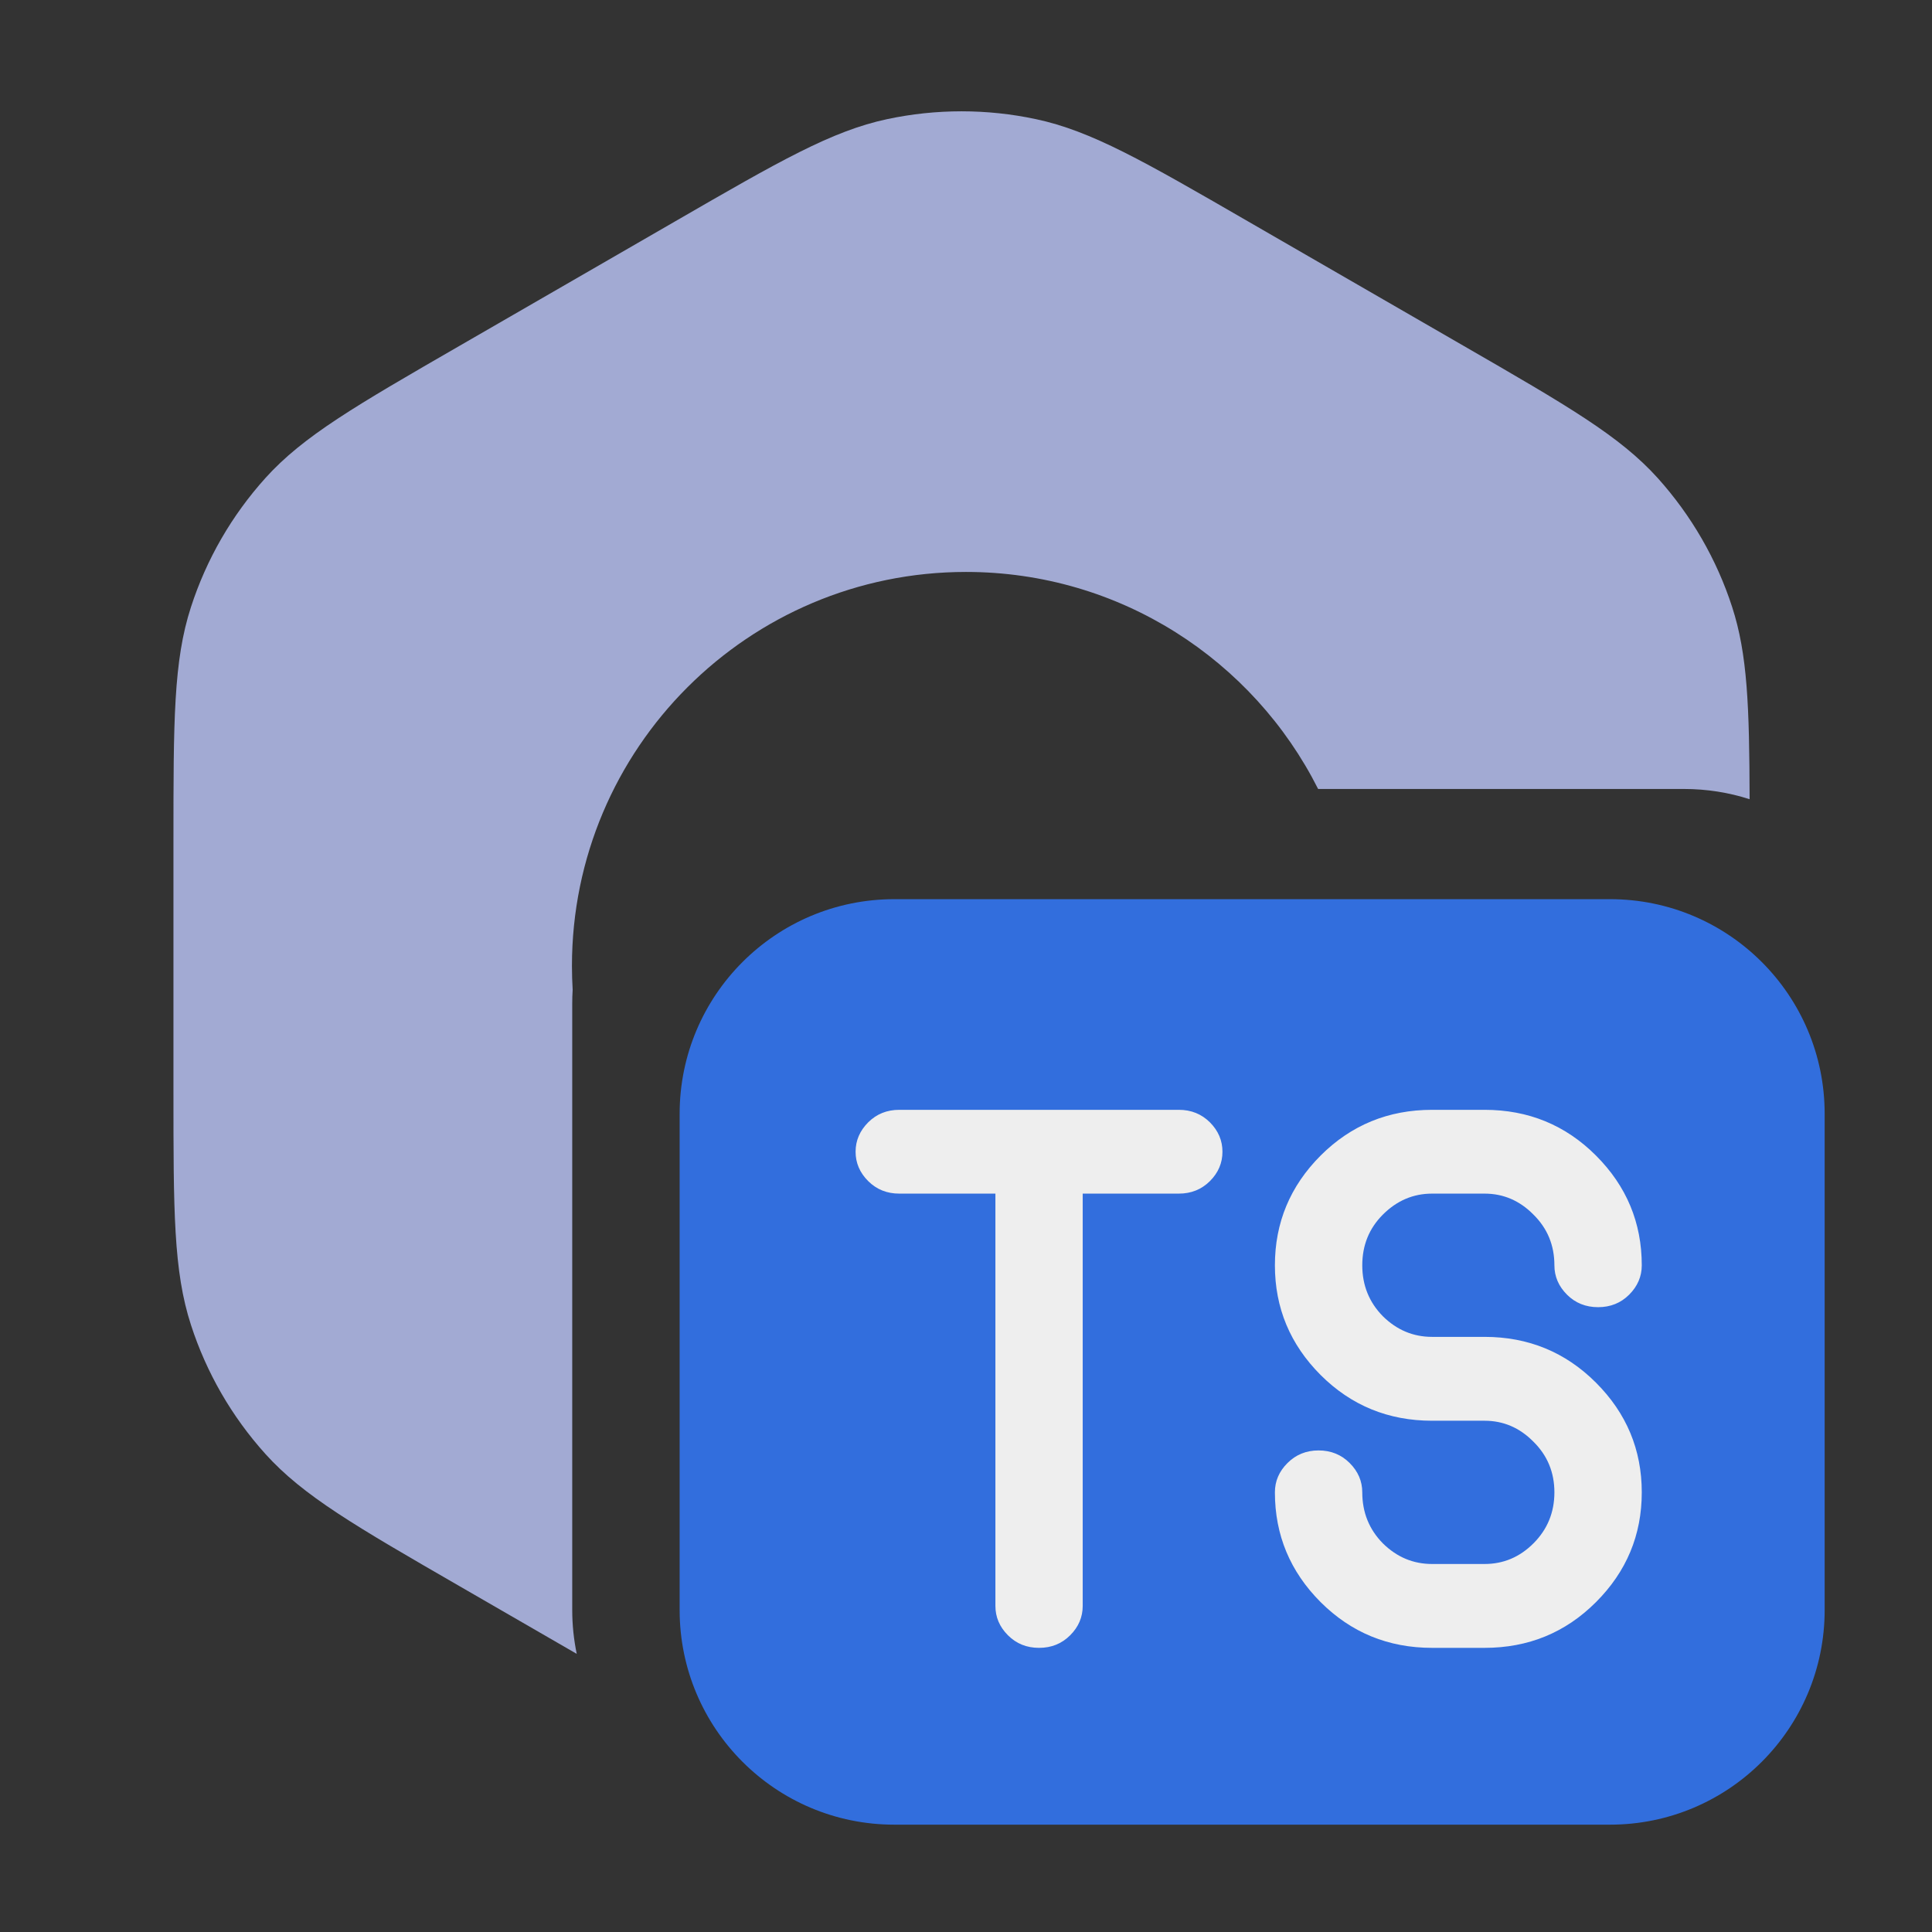 <svg width="27" height="27" viewBox="0 0 27 27" fill="none" xmlns="http://www.w3.org/2000/svg">
<rect x="0" y="0" width="27" height="27" fill="#333333" stroke="none"/>
<g clip-path="url(#clip0_171_590)">
<path fill-rule="evenodd" clip-rule="evenodd" d="M9.438 3.092C10.895 2.25 11.624 1.83 12.398 1.665C13.084 1.519 13.792 1.519 14.477 1.665C15.252 1.83 15.981 2.25 17.438 3.092L20.452 4.832C21.909 5.673 22.638 6.094 23.168 6.682C23.636 7.203 23.991 7.816 24.207 8.483C24.421 9.142 24.448 9.869 24.451 11.169C24.162 11.076 23.853 11.026 23.533 11.026H18.421C17.515 9.227 15.652 7.993 13.5 7.993C10.459 7.993 7.993 10.459 7.993 13.5C7.993 13.612 7.997 13.723 8.003 13.833C7.999 13.897 7.997 13.961 7.997 14.026V22.5C7.997 22.71 8.019 22.915 8.06 23.113L6.424 22.168C4.967 21.327 4.238 20.906 3.708 20.318C3.239 19.797 2.885 19.184 2.669 18.517C2.424 17.764 2.424 16.923 2.424 15.24V11.76C2.424 10.077 2.424 9.236 2.669 8.483C2.885 7.816 3.239 7.203 3.708 6.682C4.238 6.094 4.967 5.673 6.424 4.832L9.438 3.092Z" fill="#A2AAD3"/>
<path d="M9.498 15.566C9.498 13.909 10.841 12.566 12.498 12.566H22.5C24.157 12.566 25.5 13.909 25.5 15.566V22.5C25.5 24.157 24.157 25.5 22.5 25.5H12.498C10.841 25.5 9.498 24.157 9.498 22.5V15.566Z" fill="#326EDD"/>
<path d="M15.131 16.681V22.443C15.131 22.599 15.073 22.736 14.956 22.853C14.838 22.971 14.694 23.029 14.521 23.029C14.348 23.029 14.204 22.971 14.086 22.853C13.969 22.736 13.911 22.599 13.911 22.443V16.681H12.568C12.395 16.681 12.251 16.623 12.133 16.506C12.016 16.389 11.957 16.252 11.957 16.096C11.957 15.939 12.016 15.803 12.133 15.685C12.251 15.568 12.395 15.51 12.568 15.51H16.474C16.647 15.51 16.791 15.568 16.909 15.685C17.026 15.803 17.084 15.939 17.084 16.096C17.084 16.252 17.026 16.389 16.909 16.506C16.791 16.623 16.647 16.681 16.474 16.681H15.131ZM22.944 17.683C22.944 17.839 22.885 17.976 22.768 18.093C22.651 18.21 22.506 18.268 22.334 18.268C22.161 18.268 22.016 18.21 21.899 18.093C21.782 17.976 21.723 17.839 21.723 17.683C21.723 17.402 21.625 17.166 21.43 16.974C21.238 16.779 21.01 16.681 20.747 16.681H20.014C19.75 16.681 19.521 16.779 19.326 16.974C19.134 17.166 19.038 17.402 19.038 17.683C19.038 17.962 19.134 18.2 19.326 18.395C19.521 18.587 19.75 18.683 20.014 18.683H20.747C21.359 18.683 21.878 18.897 22.304 19.323C22.731 19.75 22.944 20.261 22.944 20.856C22.944 21.452 22.731 21.963 22.304 22.39C21.878 22.816 21.359 23.029 20.747 23.029H20.014C19.402 23.029 18.883 22.816 18.456 22.39C18.03 21.963 17.817 21.452 17.817 20.856C17.817 20.7 17.875 20.563 17.993 20.446C18.11 20.329 18.255 20.27 18.427 20.27C18.6 20.27 18.745 20.329 18.862 20.446C18.979 20.563 19.038 20.7 19.038 20.856C19.038 21.136 19.134 21.374 19.326 21.569C19.521 21.761 19.75 21.857 20.014 21.857H20.747C21.01 21.857 21.238 21.761 21.43 21.569C21.625 21.374 21.723 21.136 21.723 20.856C21.723 20.576 21.625 20.34 21.43 20.148C21.238 19.953 21.01 19.855 20.747 19.855H20.014C19.402 19.855 18.883 19.642 18.456 19.216C18.03 18.789 17.817 18.278 17.817 17.683C17.817 17.087 18.03 16.576 18.456 16.149C18.883 15.723 19.402 15.51 20.014 15.51H20.747C21.359 15.51 21.878 15.723 22.304 16.149C22.731 16.576 22.944 17.087 22.944 17.683Z" fill="#EEEEEE"/>
</g>
<defs>
<clipPath id="clip0_171_590">
<rect width="24" height="24" fill="white" transform="translate(1.5 1.5)"/>
</clipPath>
</defs>
</svg>
